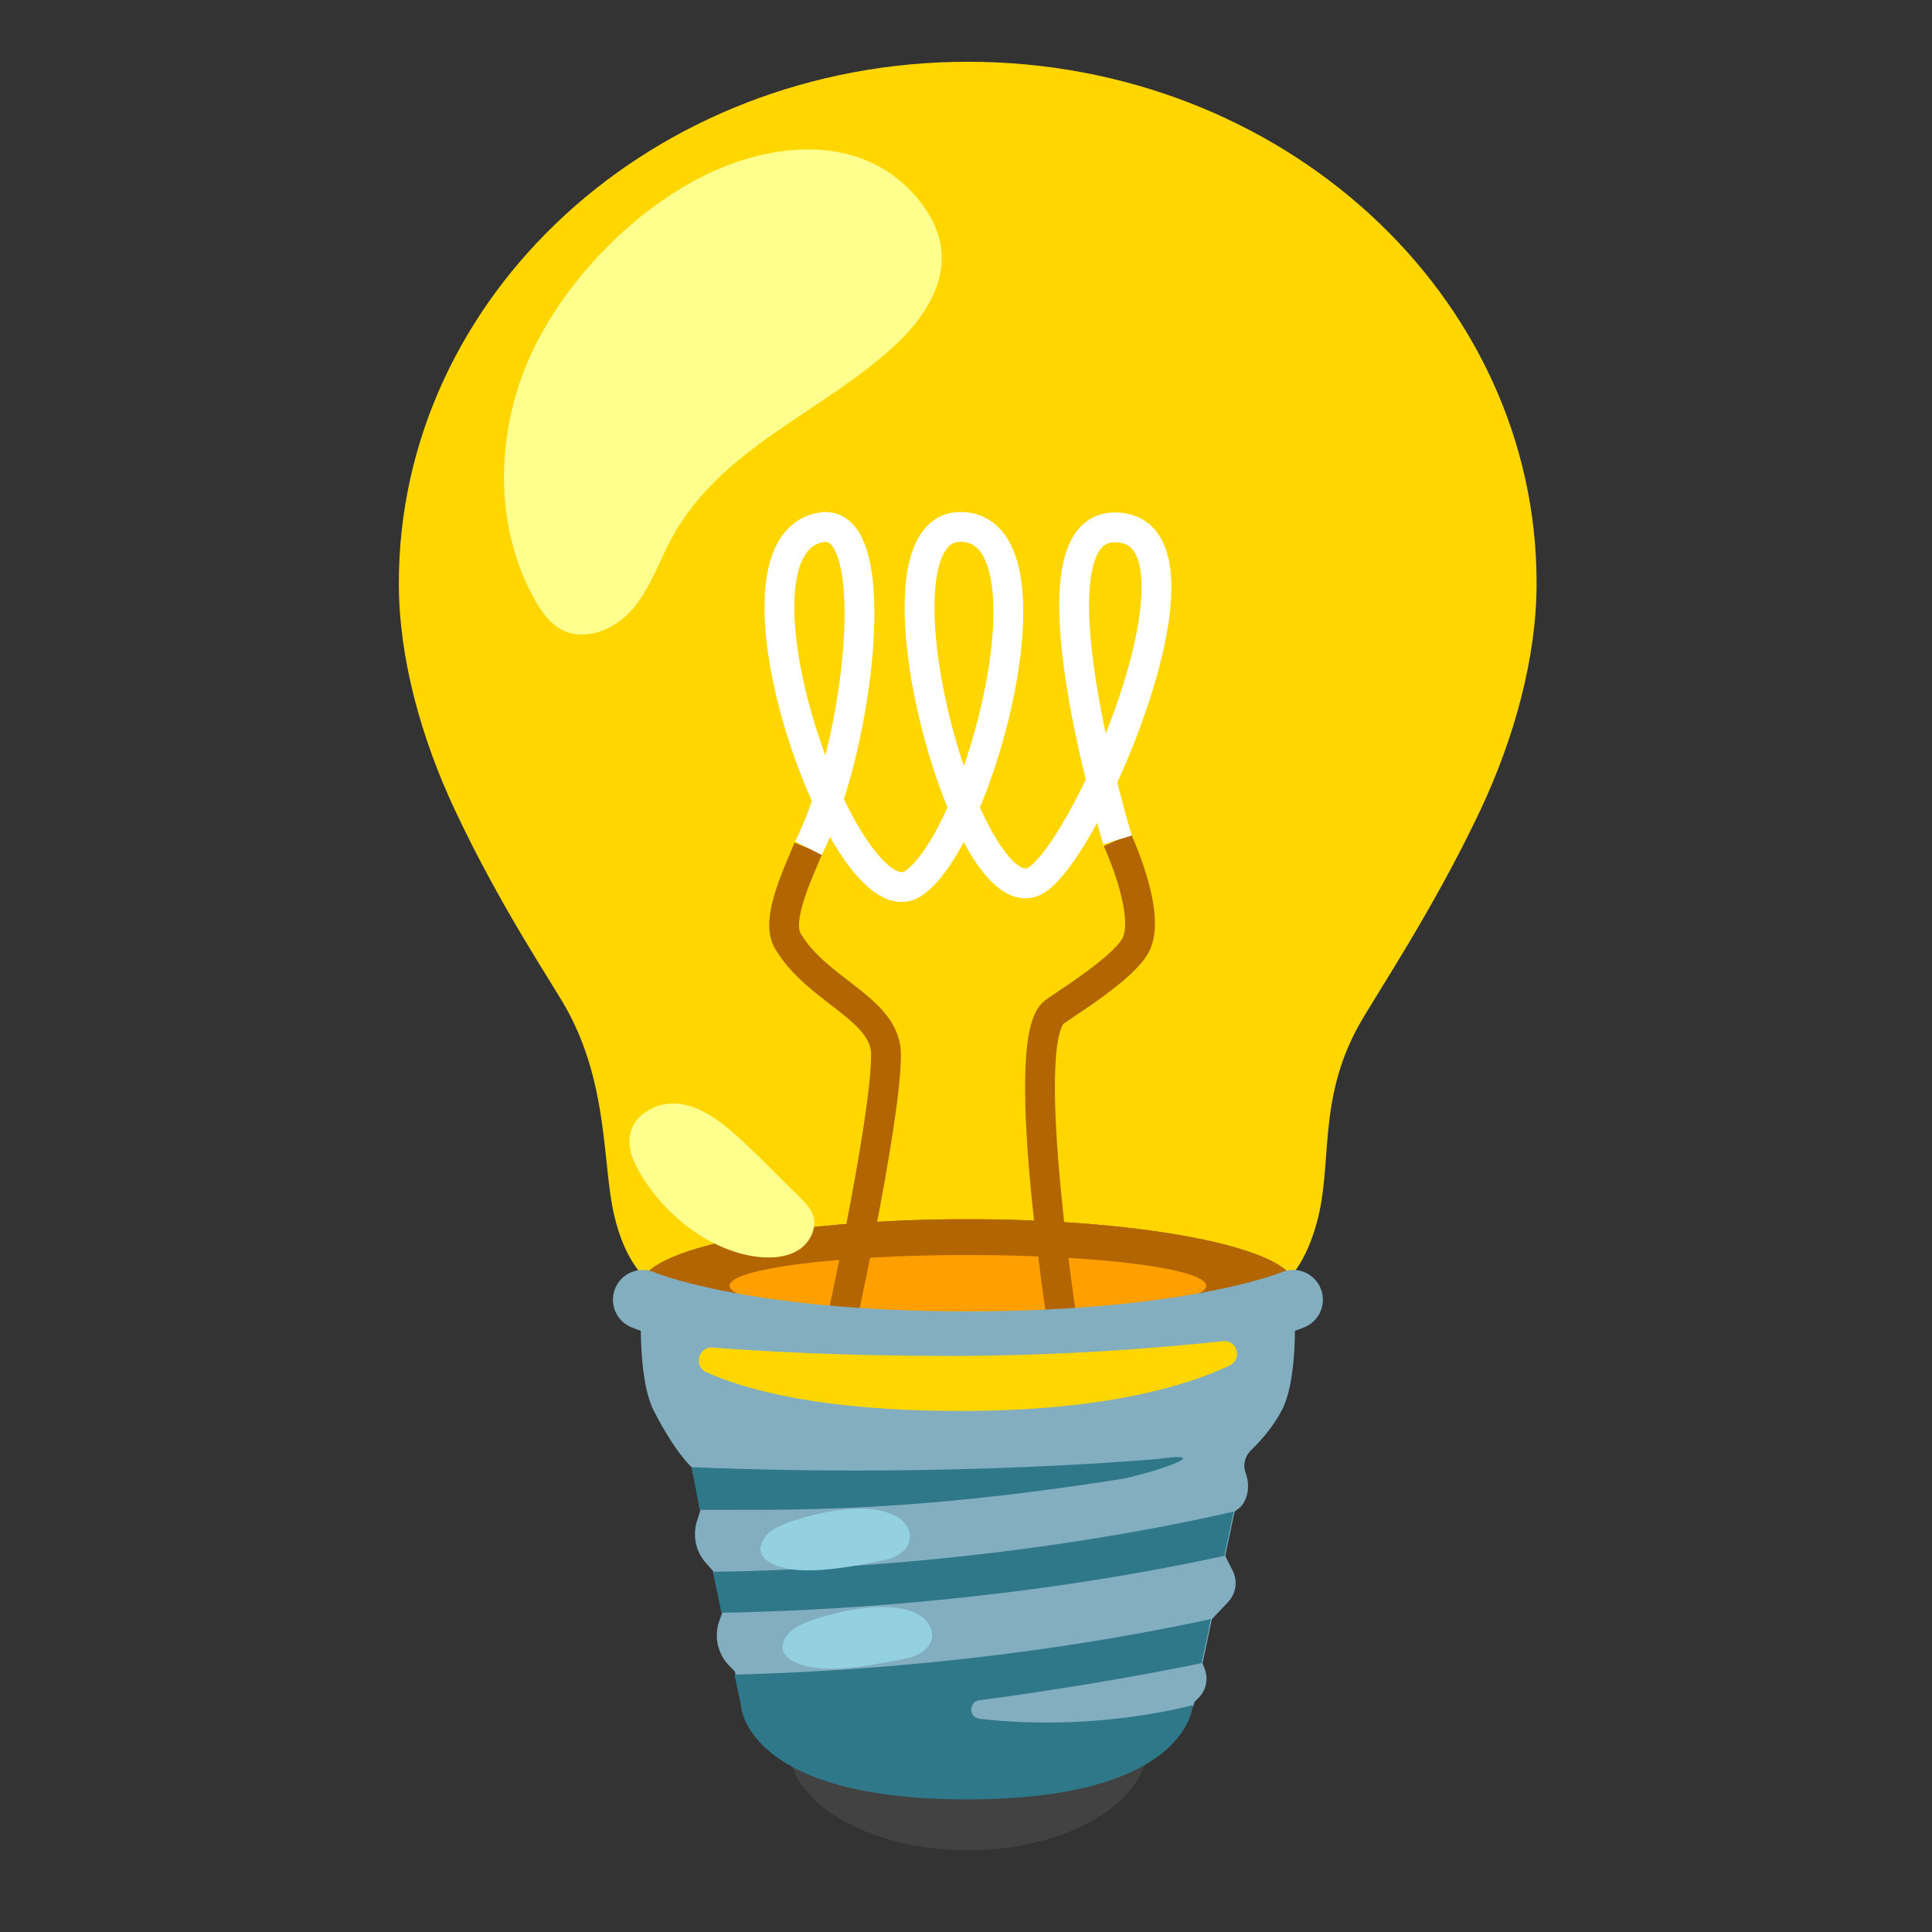 <svg width="30" height="30" viewBox="0 0 30 30" fill="none" xmlns="http://www.w3.org/2000/svg">
<rect x="0" y="0" width="30" height="30" fill="#333333" stroke="none"/>
<g clip-path="url(#clip0_96_3482)">
<path d="M15.029 28.73C16.574 28.73 17.827 27.991 17.827 27.08C17.827 26.169 16.574 25.43 15.029 25.43C13.483 25.43 12.231 26.169 12.231 27.08C12.231 27.991 13.483 28.73 15.029 28.73Z" fill="#424242"/>
<path d="M15.029 0.959C10.15 0.959 6.193 4.585 6.193 9.057C6.193 10.223 6.544 11.47 7.06 12.57C7.785 14.116 8.574 15.259 8.805 15.68C9.449 16.851 9.356 18.085 9.534 18.858C9.87 20.302 10.874 20.825 15.026 20.825C19.178 20.825 20.071 20.327 20.444 18.997C20.699 18.092 20.451 17.103 21.092 15.935C21.323 15.514 22.265 14.118 22.992 12.57C23.508 11.47 23.86 10.223 23.86 9.057C23.864 4.585 19.907 0.959 15.029 0.959Z" fill="#FFD600"/>
<path d="M15.029 20.996C17.833 20.996 20.107 20.534 20.107 19.964C20.107 19.394 17.833 18.932 15.029 18.932C12.225 18.932 9.951 19.394 9.951 19.964C9.951 20.534 12.225 20.996 15.029 20.996Z" fill="#B26500"/>
<path d="M15.029 20.996C17.833 20.996 20.107 20.534 20.107 19.964C20.107 19.394 17.833 18.932 15.029 18.932C12.225 18.932 9.951 19.394 9.951 19.964C9.951 20.534 12.225 20.996 15.029 20.996Z" fill="#B26500"/>
<path d="M15.029 20.442C17.073 20.442 18.73 20.228 18.73 19.965C18.73 19.702 17.073 19.488 15.029 19.488C12.985 19.488 11.328 19.702 11.328 19.965C11.328 20.228 12.985 20.442 15.029 20.442Z" fill="#FFA000"/>
<path d="M12.552 13.171C12.409 13.532 12.036 14.274 12.231 14.608C12.682 15.383 13.758 15.661 13.758 16.374C13.758 17.461 12.967 20.986 12.967 20.986M17.35 13.041C17.35 13.041 17.868 14.152 17.648 14.649C17.484 15.02 16.496 15.617 16.369 15.716C15.779 16.179 16.563 20.988 16.563 20.988" stroke="#B26500" stroke-width="0.463" stroke-miterlimit="10"/>
<path d="M12.553 13.171C13.349 11.598 13.759 8.006 12.747 8.189C11.042 8.496 13.143 14.398 14.178 13.72C15.212 13.042 16.494 8.2 14.921 8.182C13.347 8.163 15.027 14.352 16.096 13.664C16.941 13.12 19.003 8.189 17.309 8.189C15.867 8.189 17.353 13.042 17.353 13.042" stroke="white" stroke-width="0.463" stroke-miterlimit="10"/>
<path d="M20.094 20.182C20.094 20.182 18.761 20.825 15.028 20.825C11.295 20.825 9.962 20.182 9.962 20.182C9.962 20.182 9.879 21.371 10.154 21.91C10.485 22.558 10.74 22.783 10.74 22.783L10.879 23.442L10.823 23.616C10.752 23.843 10.802 24.093 10.962 24.271L11.082 24.405L11.217 25.039L11.17 25.167C11.082 25.41 11.143 25.68 11.323 25.866L11.411 25.956L11.52 26.474C11.52 26.474 12.071 27.65 15.028 27.65C17.986 27.65 18.537 26.474 18.537 26.474L18.546 26.43L18.606 26.37C18.727 26.252 18.766 26.076 18.708 25.919L18.673 25.828L18.817 25.143L19.069 24.877C19.194 24.745 19.222 24.551 19.141 24.389L19.025 24.16L19.171 23.473L19.263 23.401C19.4 23.25 19.402 23.024 19.342 22.869C19.296 22.746 19.333 22.607 19.428 22.517C19.573 22.378 19.761 22.167 19.9 21.906C20.184 21.376 20.094 20.182 20.094 20.182Z" fill="#82AEC0"/>
<path d="M10.741 22.782L10.865 23.446C12.212 23.439 14.011 23.506 17.461 22.958C18.084 22.817 18.831 22.537 18.005 22.652C18.005 22.65 14.837 22.953 10.741 22.782ZM11.203 25.043C12.694 25.018 15.739 24.869 19.012 24.159L19.157 23.472C15.735 24.249 12.515 24.388 11.069 24.407L11.203 25.043ZM18.803 25.14C15.774 25.797 12.939 25.966 11.405 26.003L11.504 26.476C11.504 26.476 11.553 27.941 15.013 27.941C18.473 27.941 18.521 26.476 18.521 26.476C18.521 26.476 17.045 26.897 15.228 26.691C15.209 26.691 15.19 26.687 15.172 26.68C15.154 26.673 15.138 26.662 15.124 26.649C15.097 26.622 15.081 26.585 15.081 26.546C15.081 26.508 15.096 26.47 15.123 26.443C15.15 26.415 15.187 26.399 15.226 26.399C16.311 26.256 17.607 26.043 18.66 25.825L18.803 25.14Z" fill="#2F7889"/>
<path d="M9.98 20.182C9.98 20.182 11.475 20.825 15.016 20.825C18.556 20.825 20.079 20.182 20.079 20.182" stroke="#82AEC0" stroke-width="0.925" stroke-miterlimit="10" stroke-linecap="round"/>
<path d="M11.76 2.421C12.665 2.199 13.612 2.31 14.26 3.097C14.442 3.319 14.584 3.583 14.616 3.87C14.681 4.423 14.338 4.946 13.931 5.33C12.769 6.427 11.119 6.959 10.369 8.473C10.193 8.827 10.055 9.209 9.786 9.498C9.518 9.788 9.071 9.963 8.721 9.778C8.536 9.681 8.409 9.498 8.305 9.315C7.648 8.144 7.696 6.652 8.275 5.439C8.911 4.111 10.307 2.778 11.76 2.421Z" fill="#FFFF8D"/>
<path d="M10.967 21.307C10.763 21.214 10.844 20.909 11.066 20.925C11.812 20.983 13.08 21.055 14.758 21.055C16.526 21.055 18.081 20.923 18.988 20.826C19.213 20.802 19.298 21.11 19.092 21.205C18.393 21.534 17.113 21.909 14.92 21.909C12.779 21.909 11.599 21.591 10.967 21.307Z" fill="#FFD600"/>
<path d="M12.238 23.643C12.082 23.699 11.923 23.775 11.844 23.919C11.816 23.972 11.8 24.032 11.812 24.093C11.83 24.18 11.911 24.243 11.992 24.282C12.154 24.361 12.337 24.382 12.515 24.384C12.883 24.389 13.249 24.319 13.612 24.25C13.721 24.229 13.832 24.208 13.929 24.155C14.026 24.102 14.11 24.012 14.126 23.903C14.149 23.757 14.045 23.616 13.918 23.546C13.478 23.303 12.682 23.484 12.238 23.643ZM12.582 25.169C12.427 25.224 12.268 25.3 12.189 25.444C12.161 25.497 12.145 25.557 12.156 25.618C12.175 25.706 12.256 25.768 12.337 25.807C12.499 25.886 12.682 25.907 12.86 25.909C13.228 25.914 13.594 25.844 13.957 25.775C14.066 25.754 14.177 25.733 14.274 25.68C14.371 25.627 14.455 25.537 14.471 25.428C14.494 25.282 14.39 25.141 14.262 25.071C13.823 24.831 13.024 25.011 12.582 25.169Z" fill="#94D1E0"/>
<path d="M11.791 19.519C12.002 19.54 12.224 19.521 12.402 19.408C12.581 19.295 12.694 19.063 12.622 18.864C12.585 18.76 12.504 18.677 12.425 18.598C12.252 18.427 12.078 18.256 11.907 18.084C11.715 17.892 11.523 17.703 11.315 17.529C10.993 17.26 10.56 17.008 10.137 17.205C9.776 17.372 9.69 17.7 9.85 18.045C10.19 18.769 10.981 19.436 11.791 19.519Z" fill="#FFFF8D"/>
</g>
<defs>
<clipPath id="clip0_96_3482">
<rect width="29.623" height="29.623" fill="white" transform="translate(0.217 0.033)"/>
</clipPath>
</defs>
</svg>
